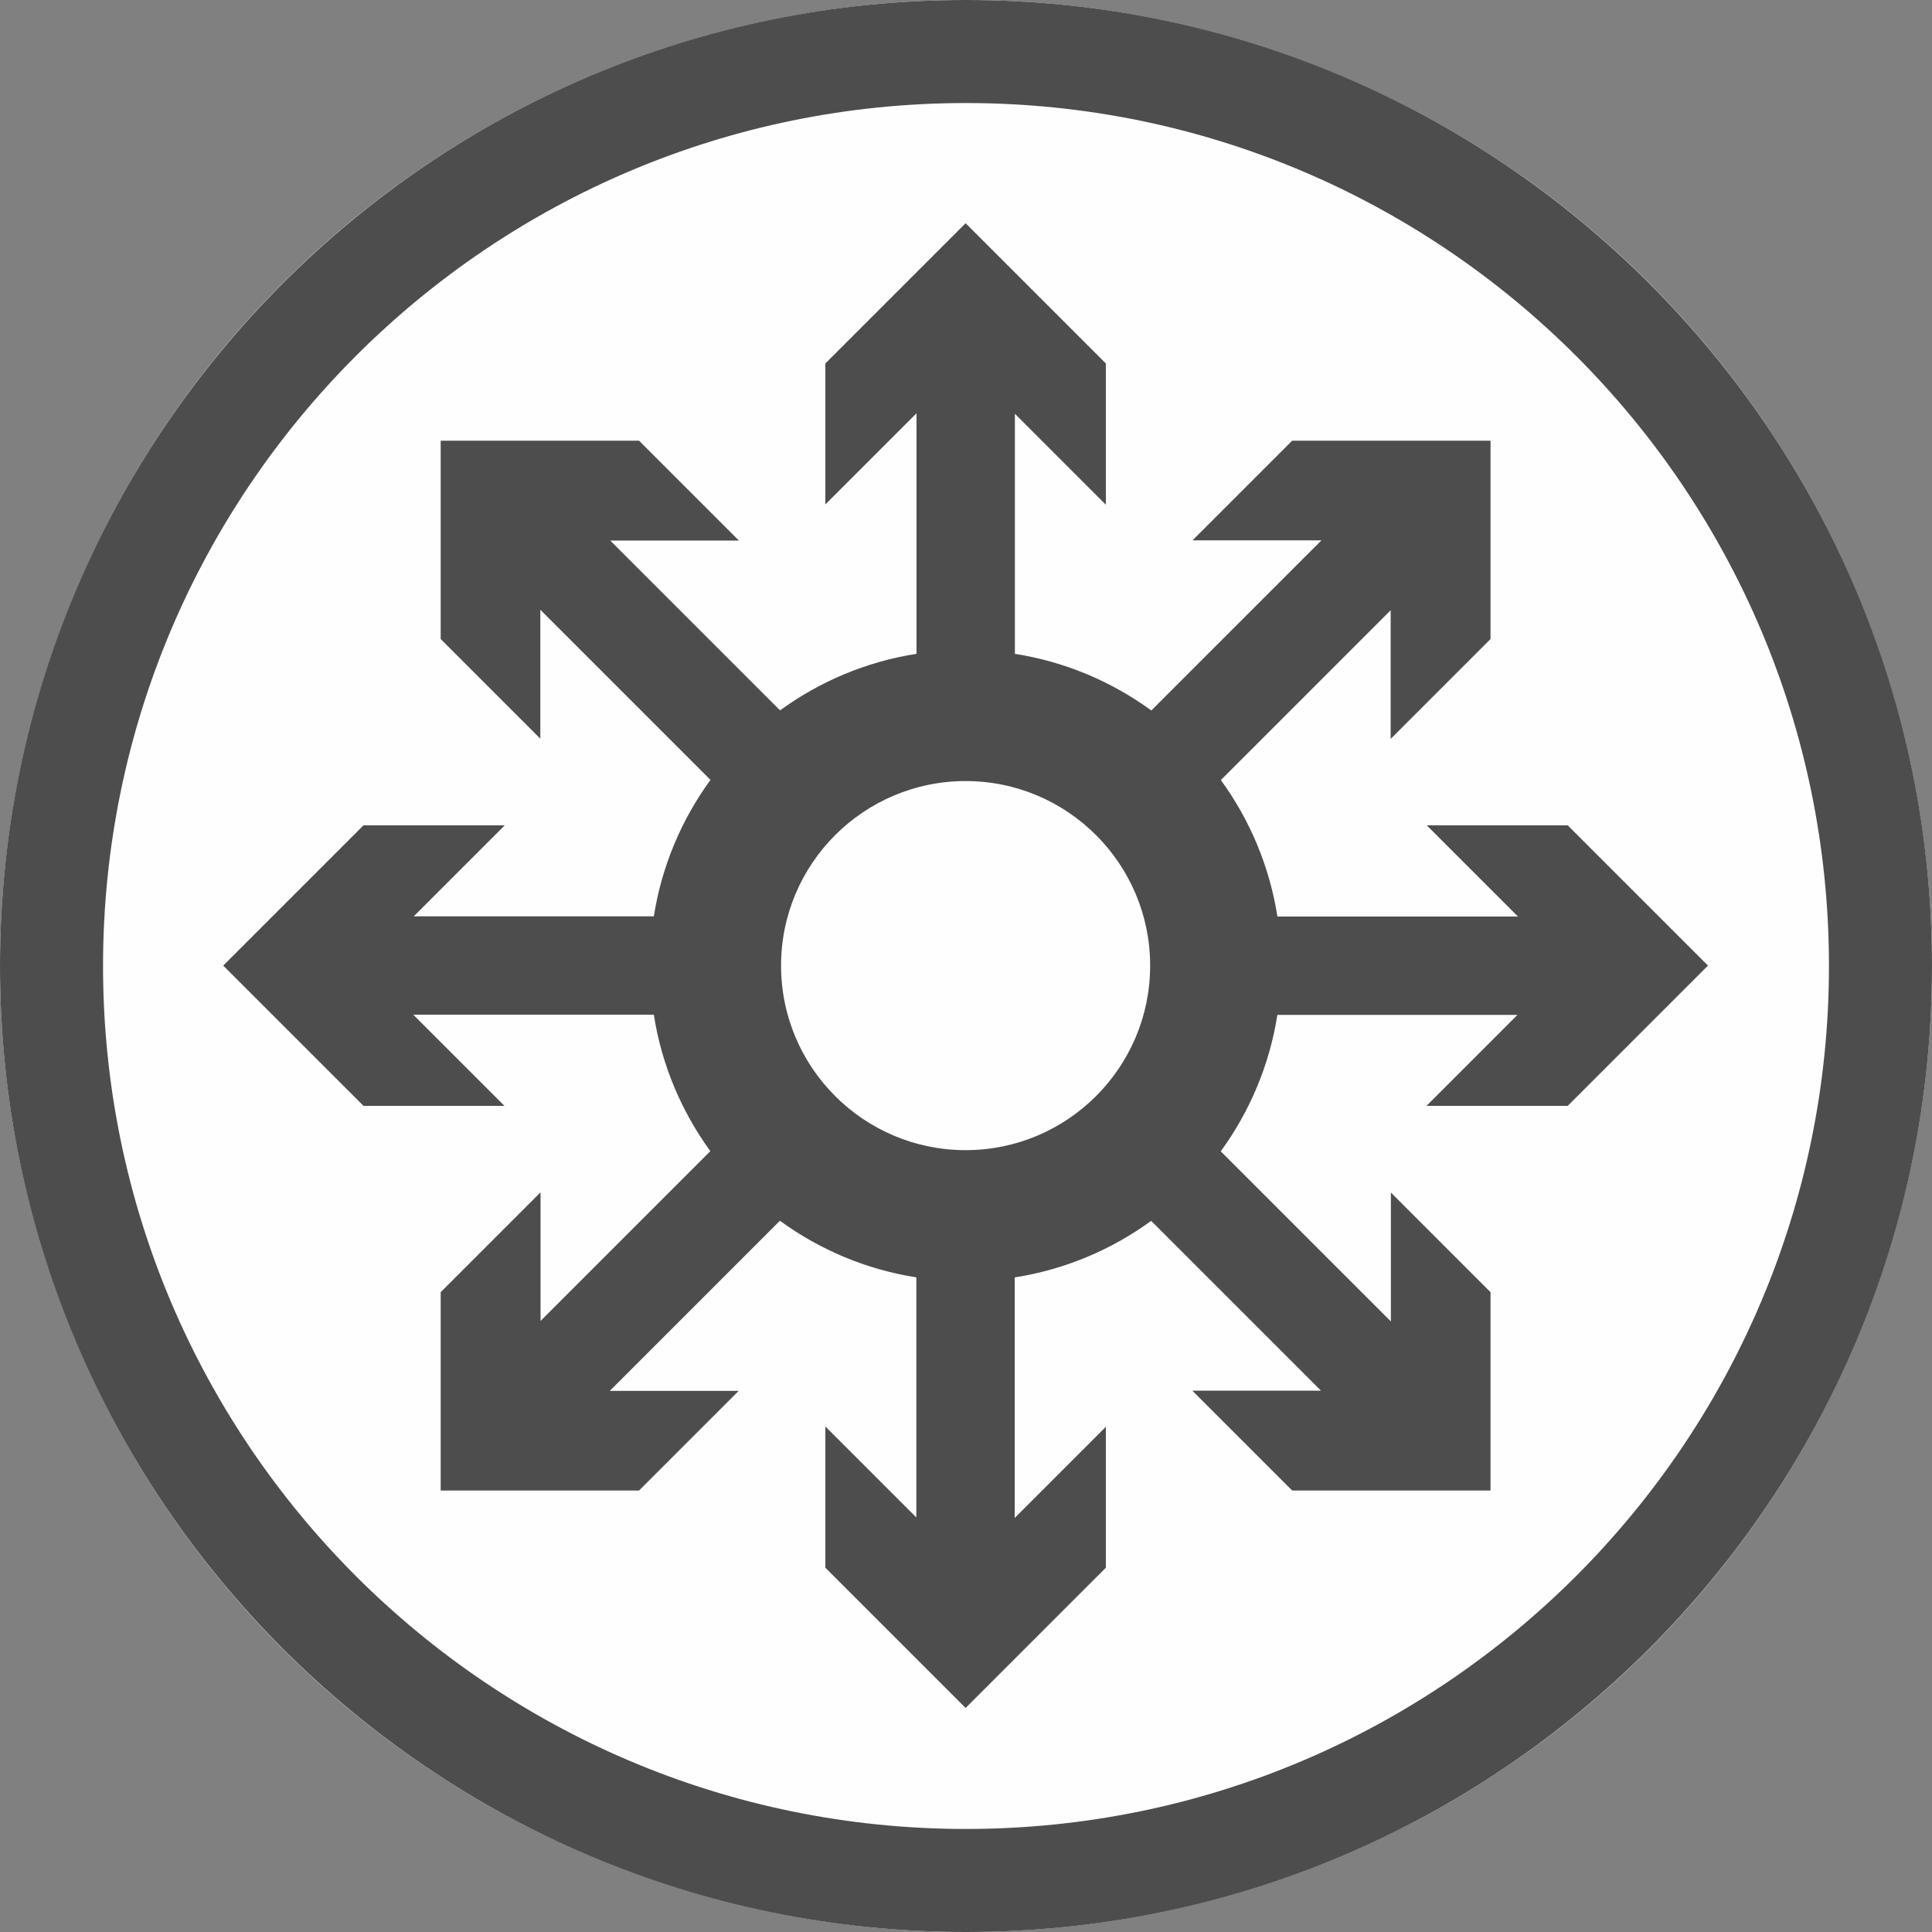 <?xml version="1.0" encoding="UTF-8" standalone="no"?>
<!DOCTYPE svg PUBLIC "-//W3C//DTD SVG 1.1//EN" "http://www.w3.org/Graphics/SVG/1.1/DTD/svg11.dtd">
<svg width="100%" height="100%" viewBox="0 0 300 300" version="1.1" xmlns="http://www.w3.org/2000/svg" xmlns:xlink="http://www.w3.org/1999/xlink" xml:space="preserve" xmlns:serif="http://www.serif.com/" style="fill-rule:evenodd;clip-rule:evenodd;stroke-linejoin:round;stroke-miterlimit:2;">
    <rect x="0" y="0" width="300" height="300" fill="#808080" stroke="none"/>
    <g>
        <circle cx="150" cy="150" r="150" style="fill:rgb(255,254,254);"/>
        <path d="M150,0C232.787,0 300,67.213 300,150C300,232.787 232.787,300 150,300C67.213,300 0,232.787 0,150C0,67.213 67.213,0 150,0ZM150,16C223.957,16 284,76.043 284,150C284,223.957 223.957,284 150,284C76.043,284 16,223.957 16,150C16,76.043 76.043,16 150,16Z" style="fill:rgb(77,77,77);"/>
        <g transform="matrix(0.981,0,0,0.981,2.789,2.789)">
            <path d="M142.23,100.647L142.23,62.571L127.8,77.001L127.8,54.695L150,32.495L172.2,54.695L172.2,77.049L157.801,62.65L157.801,100.652C165.782,101.906 173.138,105.052 179.395,109.616L206.328,82.684L185.921,82.684L201.693,66.912L233.088,66.912L233.088,98.307L217.282,114.113L217.282,93.75L190.402,120.63C194.962,126.89 198.104,134.248 199.353,142.23L237.429,142.23L222.999,127.8L245.305,127.8L267.505,150L245.305,172.2L222.951,172.2L237.35,157.801L199.348,157.801C198.094,165.782 194.948,173.138 190.384,179.395L217.316,206.328L217.316,185.921L233.088,201.693L233.088,233.088L201.693,233.088L185.887,217.282L206.25,217.282L179.37,190.402C173.11,194.962 165.752,198.104 157.77,199.353L157.77,237.429L172.2,222.999L172.2,245.305L150,267.505L127.8,245.305L127.8,222.951L142.199,237.35L142.199,199.348C134.218,198.094 126.862,194.948 120.605,190.384L93.672,217.316L114.079,217.316L98.307,233.088L66.912,233.088L66.912,201.693L82.718,185.887L82.718,206.25L109.598,179.37C105.038,173.11 101.896,165.752 100.647,157.77L62.571,157.77L77.001,172.2L54.695,172.2L32.495,150L54.695,127.8L77.049,127.8L62.65,142.199L100.652,142.199C101.906,134.218 105.052,126.862 109.616,120.605L82.684,93.672L82.684,114.079L66.912,98.307L66.912,66.912L98.307,66.912L114.113,82.718L93.75,82.718L120.63,109.598C126.89,105.038 134.248,101.896 142.23,100.647ZM150,120.789C166.122,120.789 179.211,133.878 179.211,150C179.211,166.122 166.122,179.211 150,179.211C133.878,179.211 120.789,166.122 120.789,150C120.789,133.878 133.878,120.789 150,120.789Z" style="fill:rgb(77,77,77);"/>
        </g>
    </g>
</svg>
